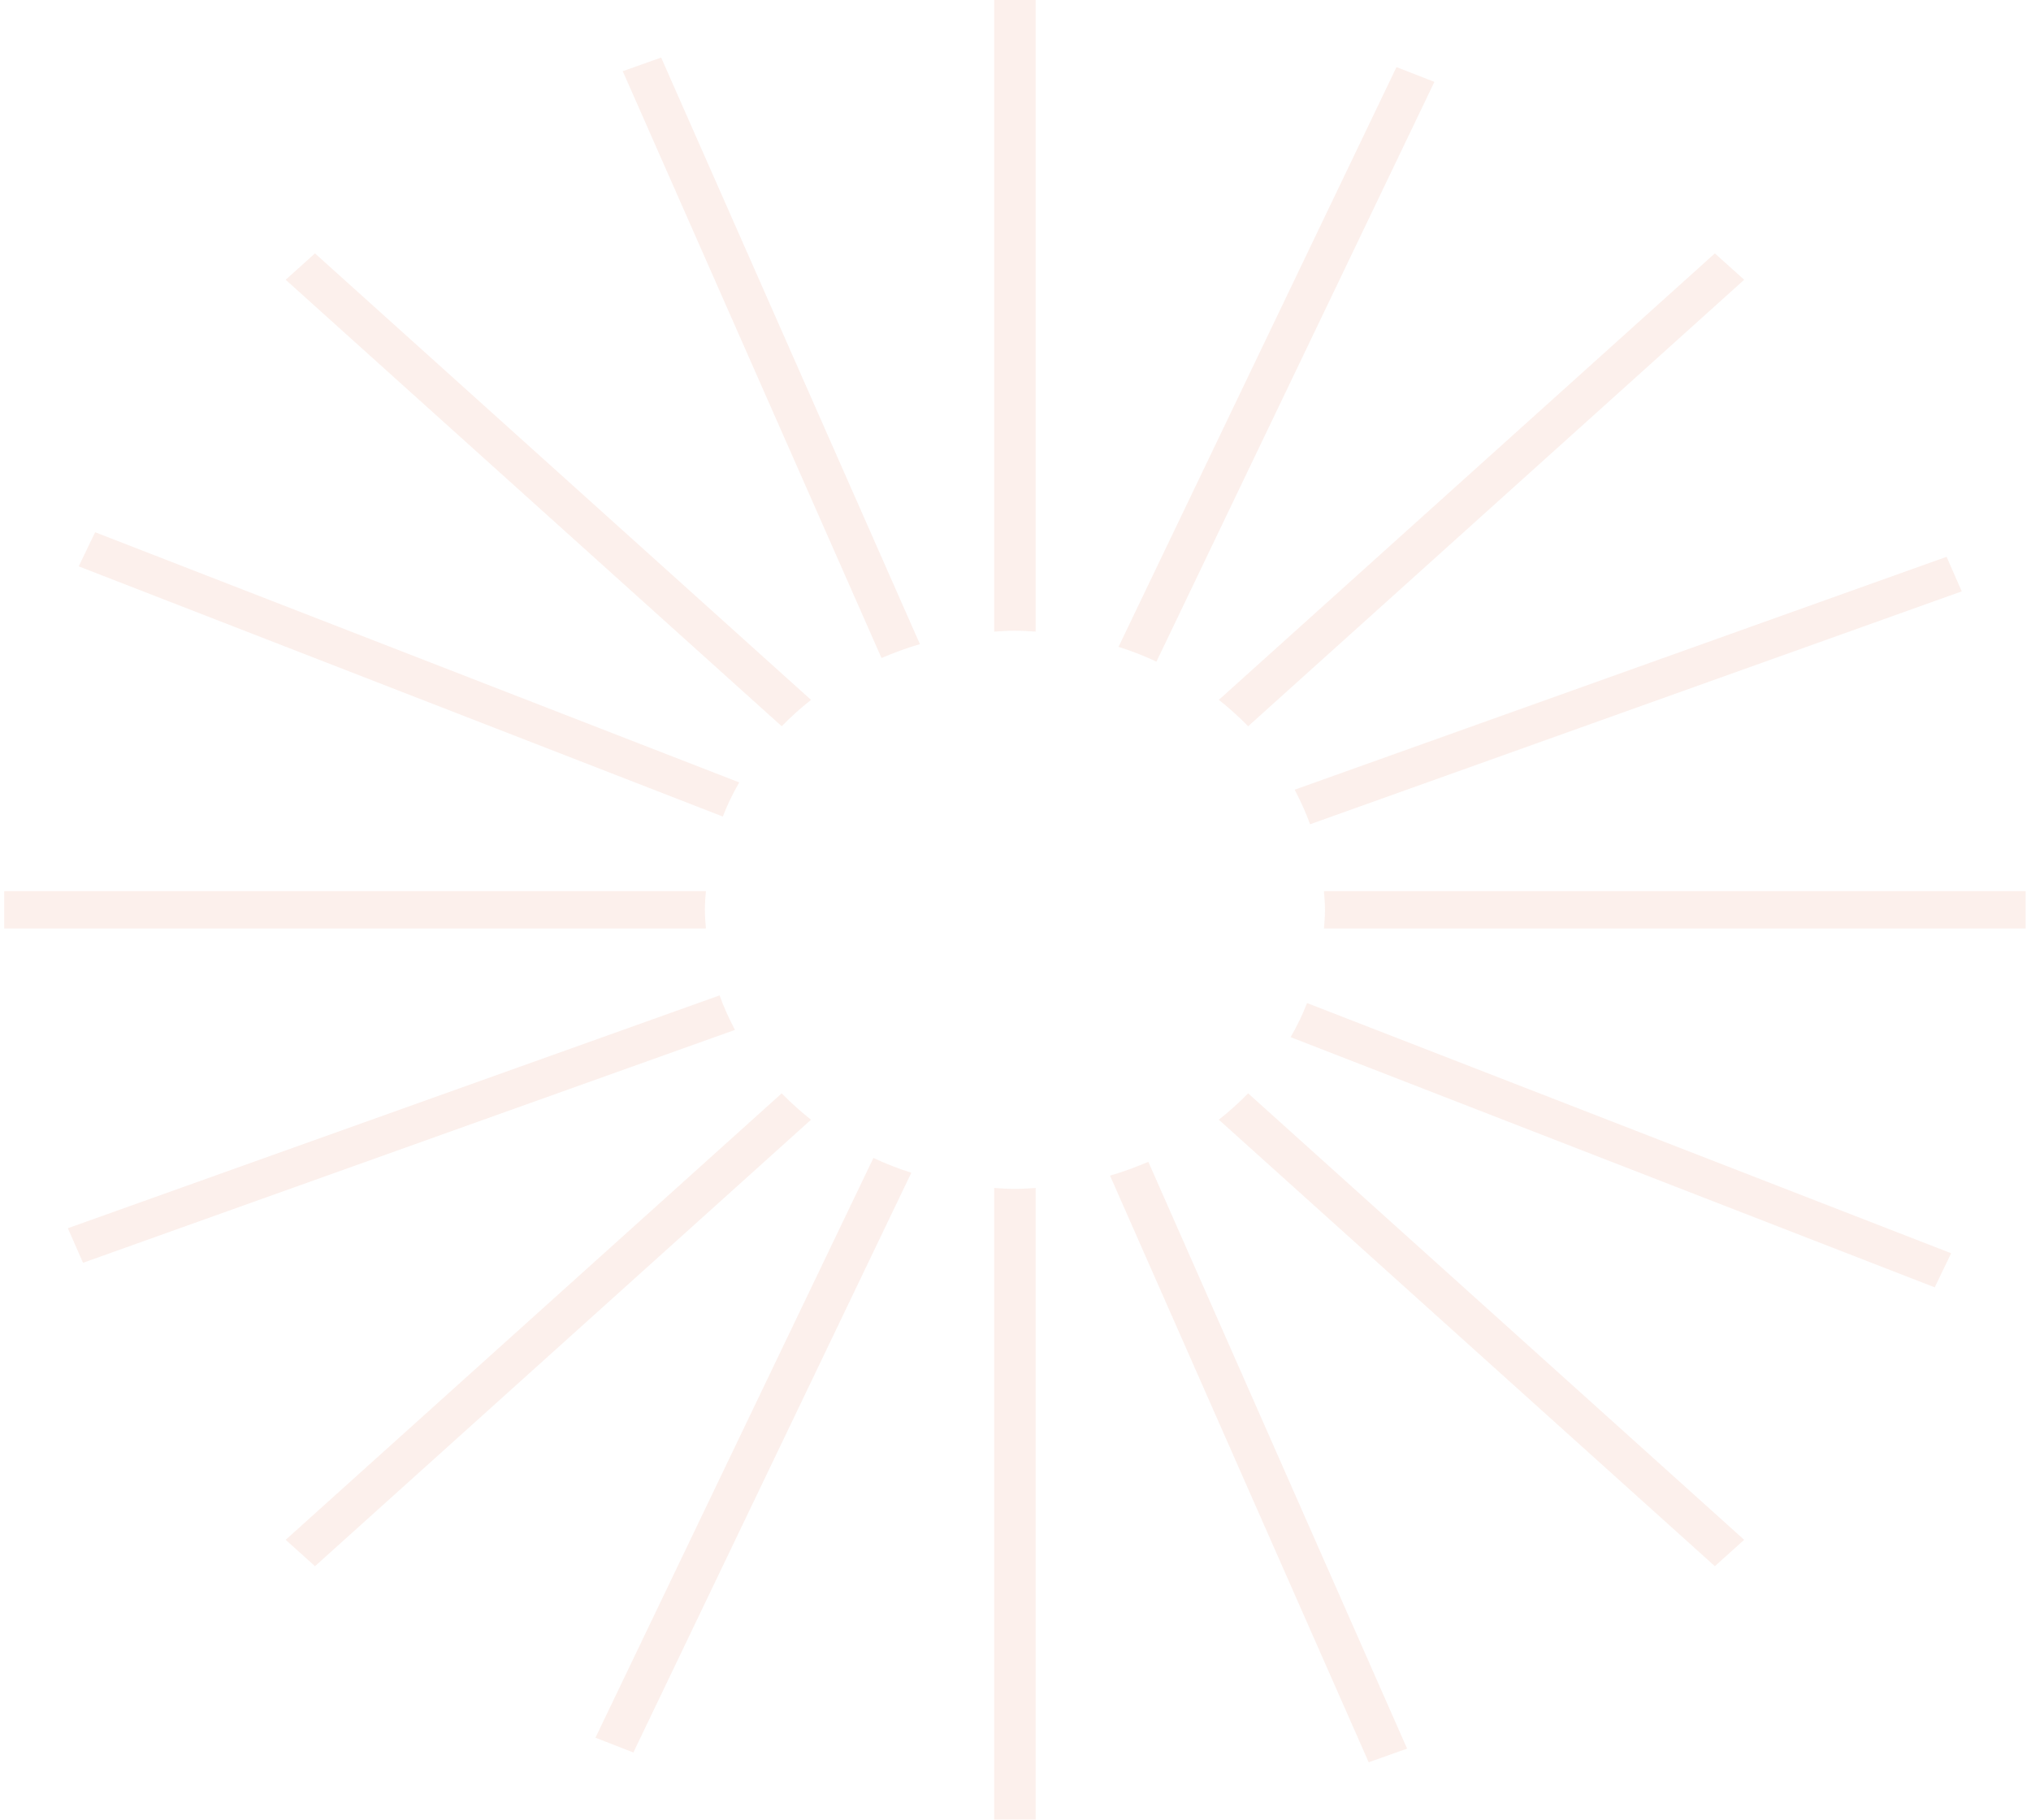 <svg width="365" height="327" viewBox="0 0 365 327" fill="none" xmlns="http://www.w3.org/2000/svg">
<path d="M199.471 211.22L245.972 316.665L252.875 314.213L206.374 208.768C204.148 209.708 201.878 210.566 199.471 211.261L199.471 211.22Z" fill="#EDA78E" fill-opacity="0.17"/>
<path d="M224.31 130.501L313.453 50.272L308.185 45.531L219.042 125.76C220.904 127.231 222.675 128.825 224.31 130.501Z" fill="#EDA78E" fill-opacity="0.17"/>
<path d="M182.397 113.336C183.669 113.336 184.895 113.417 186.121 113.499L186.121 0.002L178.674 0.002L178.674 113.499C179.9 113.417 181.126 113.336 182.397 113.336Z" fill="#EDA78E" fill-opacity="0.17"/>
<path d="M207.828 118.894L257.781 14.715L250.969 12.059L201.017 116.237C203.378 116.973 205.649 117.872 207.828 118.894Z" fill="#EDA78E" fill-opacity="0.17"/>
<path d="M235.438 148.116L352.555 106.265L349.83 100.053L232.668 141.904C233.713 143.907 234.666 145.95 235.438 148.116Z" fill="#EDA78E" fill-opacity="0.17"/>
<path d="M219.042 201.206L308.185 281.434L313.453 276.693L224.31 196.465C222.675 198.141 220.904 199.734 219.042 201.206Z" fill="#EDA78E" fill-opacity="0.17"/>
<path d="M238.117 163.484C238.117 164.629 238.026 165.732 237.935 166.836L364.043 166.836L364.043 160.133L237.935 160.133C238.026 161.236 238.117 162.34 238.117 163.484Z" fill="#EDA78E" fill-opacity="0.17"/>
<path d="M231.943 186.371L347.697 231.328L350.648 225.198L234.894 180.24C234.077 182.365 233.078 184.409 231.943 186.371Z" fill="#EDA78E" fill-opacity="0.17"/>
<path d="M145.75 125.76L56.607 45.531L51.339 50.272L140.482 130.501C142.117 128.825 143.888 127.231 145.75 125.76Z" fill="#EDA78E" fill-opacity="0.17"/>
<path d="M140.482 196.465L51.339 276.693L56.607 281.434L145.75 201.206C143.888 199.734 142.117 198.141 140.482 196.465Z" fill="#EDA78E" fill-opacity="0.17"/>
<path d="M156.966 208.074L107.013 312.253L113.825 314.909L163.777 210.731C161.416 209.995 159.145 209.096 156.966 208.074Z" fill="#EDA78E" fill-opacity="0.17"/>
<path d="M165.32 115.747L118.819 10.342L111.916 12.794L158.418 118.24C160.643 117.3 162.913 116.441 165.32 115.747Z" fill="#EDA78E" fill-opacity="0.17"/>
<path d="M186.121 213.469C184.895 213.55 183.669 213.632 182.397 213.632C181.126 213.632 179.9 213.55 178.674 213.469L178.674 326.966L186.121 326.966L186.121 213.469Z" fill="#EDA78E" fill-opacity="0.17"/>
<path d="M132.852 140.596L17.097 95.639L14.146 101.769L129.9 146.727C130.717 144.601 131.716 142.558 132.852 140.596Z" fill="#EDA78E" fill-opacity="0.17"/>
<path d="M129.357 178.852L12.196 220.703L14.92 226.915L132.082 185.064C131.038 183.061 130.084 181.018 129.312 178.852L129.357 178.852Z" fill="#EDA78E" fill-opacity="0.17"/>
<path d="M126.678 163.484C126.678 162.34 126.769 161.236 126.859 160.133L0.752 160.133L0.752 166.836L126.859 166.836C126.769 165.732 126.678 164.629 126.678 163.484Z" fill="#EDA78E" fill-opacity="0.17"/>
</svg>

